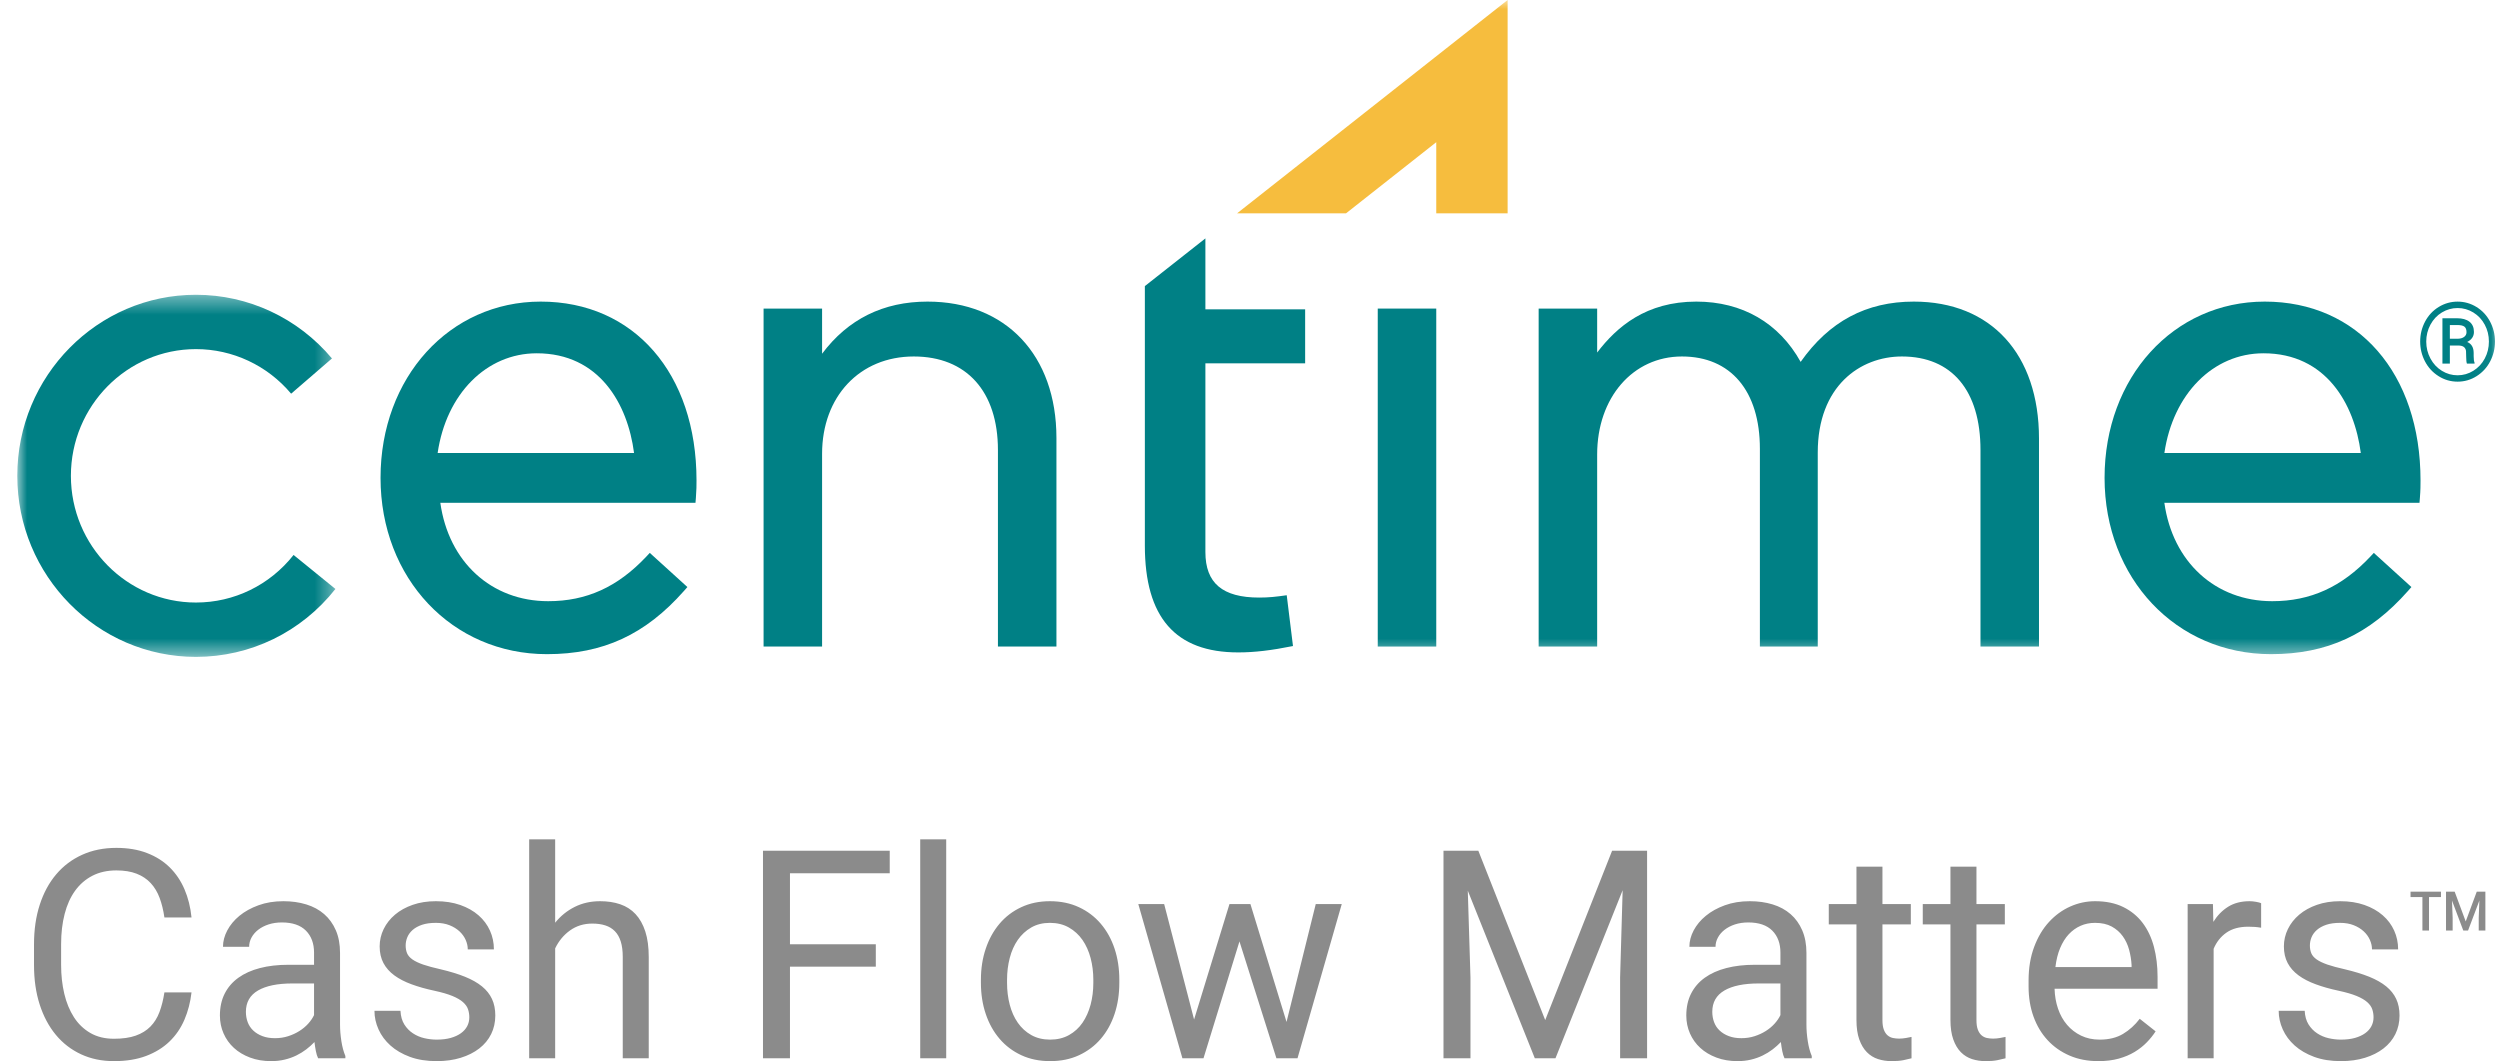 <svg width="139" height="59" viewBox="0 0 139 59" fill="none" xmlns="http://www.w3.org/2000/svg">
<mask id="mask0_608_7612" style="mask-type:alpha" maskUnits="userSpaceOnUse" x="0" y="16" width="19" height="21">
<path d="M0.961 16.389H18.649V36.522H0.961V16.389Z" fill="#008085"/>
</mask>
<g mask="url(#mask0_608_7612)">
<path d="M10.894 36.523C5.417 36.523 0.961 32.007 0.961 26.456C0.961 20.905 5.417 16.389 10.894 16.389C13.808 16.389 16.565 17.679 18.457 19.93L16.187 21.889C14.863 20.314 12.934 19.411 10.894 19.411C7.061 19.411 3.942 22.571 3.942 26.456C3.942 30.341 7.061 33.501 10.894 33.501C13.016 33.501 14.994 32.537 16.323 30.856L18.65 32.746C16.752 35.146 13.925 36.523 10.894 36.523Z" fill="#008085"/>
</g>
<path d="M35.253 25.186H24.333C24.812 21.906 27.041 19.643 29.842 19.643C33.314 19.643 34.9 22.449 35.253 25.186ZM30.064 16.769C24.987 16.769 21.158 20.982 21.158 26.57C21.158 32.158 25.136 36.371 30.411 36.371C33.529 36.371 35.877 35.288 38.027 32.858L38.22 32.64L36.128 30.741L35.935 30.947C34.342 32.639 32.609 33.426 30.481 33.426C27.317 33.426 24.942 31.242 24.482 27.954H38.669L38.691 27.686C38.726 27.252 38.726 26.965 38.726 26.711C38.726 20.765 35.245 16.769 30.064 16.769Z" fill="#008085"/>
<path d="M51.569 16.769C49.115 16.769 47.147 17.743 45.708 19.667V17.157H42.455V35.948H45.708V25.232C45.708 22.045 47.804 19.82 50.805 19.82C53.736 19.82 55.485 21.763 55.485 25.02V35.948H58.738V24.352C58.738 19.745 55.924 16.769 51.569 16.769Z" fill="#008085"/>
<path d="M68.847 36.274C69.737 36.274 70.676 36.165 71.89 35.92L71.542 33.095C70.929 33.183 70.538 33.225 70.01 33.225C67.971 33.225 67.02 32.421 67.02 30.695V20.201H72.566V17.198H67.02V13.255L63.654 15.907V30.331C63.654 34.33 65.353 36.274 68.847 36.274Z" fill="#008085"/>
<mask id="mask1_608_7612" style="mask-type:alpha" maskUnits="userSpaceOnUse" x="0" y="0" width="139" height="37">
<path d="M0.961 36.523H138.961V0H0.961V36.523Z" fill="#008085"/>
</mask>
<g mask="url(#mask1_608_7612)">
<path d="M76.603 35.948H79.856V17.157H76.603V35.948Z" fill="#008085"/>
</g>
<mask id="mask2_608_7612" style="mask-type:alpha" maskUnits="userSpaceOnUse" x="0" y="0" width="139" height="37">
<path d="M0.961 36.523H138.961V0H0.961V36.523Z" fill="#008085"/>
</mask>
<g mask="url(#mask2_608_7612)">
<path d="M106.408 16.769C103.766 16.769 101.703 17.867 100.116 20.121C98.911 17.954 96.87 16.769 94.316 16.769C91.532 16.769 89.901 18.159 88.802 19.601V17.157H85.549V35.948H88.802V25.267C88.802 22.11 90.785 19.82 93.517 19.82C96.23 19.82 97.85 21.738 97.85 24.951V35.948H101.067V25.161C101.067 21.471 103.418 19.82 105.747 19.82C108.523 19.82 110.115 21.715 110.115 25.02V35.948H113.368V24.386C113.368 19.688 110.701 16.769 106.408 16.769Z" fill="#008085"/>
</g>
<mask id="mask3_608_7612" style="mask-type:alpha" maskUnits="userSpaceOnUse" x="0" y="0" width="139" height="37">
<path d="M0.961 36.523H138.961V0H0.961V36.523Z" fill="#008085"/>
</mask>
<g mask="url(#mask3_608_7612)">
<path d="M131.26 25.186H120.34C120.819 21.907 123.047 19.643 125.85 19.643C129.321 19.643 130.907 22.449 131.26 25.186ZM125.92 16.769C120.842 16.769 117.014 20.982 117.014 26.57C117.014 32.158 120.992 36.371 126.267 36.371C129.385 36.371 131.733 35.288 133.883 32.858L134.075 32.64L131.984 30.741L131.791 30.947C130.198 32.639 128.464 33.426 126.336 33.426C123.172 33.426 120.797 31.242 120.338 27.954H134.524L134.546 27.686C134.581 27.252 134.581 26.965 134.581 26.711C134.581 20.765 131.101 16.769 125.92 16.769Z" fill="#008085"/>
</g>
<mask id="mask4_608_7612" style="mask-type:alpha" maskUnits="userSpaceOnUse" x="0" y="0" width="139" height="37">
<path d="M0.961 36.523H138.961V0H0.961V36.523Z" fill="#008085"/>
</mask>
<g mask="url(#mask4_608_7612)">
<path d="M134.562 18.991C134.562 18.59 134.654 18.219 134.836 17.876C135.019 17.533 135.272 17.263 135.595 17.066C135.918 16.869 136.268 16.77 136.643 16.77C137.018 16.77 137.366 16.869 137.688 17.066C138.011 17.263 138.263 17.533 138.446 17.876C138.628 18.219 138.72 18.59 138.72 18.991C138.72 19.381 138.632 19.746 138.456 20.087C138.28 20.428 138.031 20.702 137.708 20.909C137.384 21.116 137.029 21.22 136.643 21.22C136.258 21.22 135.904 21.117 135.581 20.912C135.257 20.707 135.007 20.434 134.829 20.093C134.651 19.752 134.562 19.385 134.562 18.991ZM134.899 18.991C134.899 19.331 134.978 19.647 135.134 19.937C135.29 20.227 135.502 20.455 135.771 20.619C136.04 20.784 136.33 20.866 136.643 20.866C136.957 20.866 137.249 20.782 137.519 20.615C137.788 20.447 138 20.22 138.153 19.933C138.306 19.645 138.383 19.331 138.383 18.991C138.383 18.652 138.306 18.339 138.153 18.053C138 17.767 137.788 17.541 137.519 17.375C137.249 17.21 136.957 17.127 136.643 17.127C136.33 17.127 136.039 17.209 135.77 17.372C135.5 17.536 135.288 17.762 135.132 18.051C134.977 18.341 134.899 18.654 134.899 18.991ZM136.212 19.213V20.218H135.799V17.695H136.607C136.906 17.695 137.138 17.759 137.303 17.889C137.468 18.019 137.551 18.208 137.551 18.456C137.551 18.699 137.426 18.886 137.176 19.014C137.414 19.113 137.534 19.316 137.536 19.621V19.802C137.536 19.972 137.553 20.095 137.586 20.171V20.218H137.161C137.134 20.147 137.12 20.019 137.12 19.836C137.12 19.653 137.117 19.544 137.111 19.511C137.08 19.32 136.952 19.221 136.728 19.213H136.212ZM136.212 18.833H136.669C136.81 18.829 136.923 18.794 137.009 18.729C137.095 18.664 137.138 18.577 137.138 18.47C137.138 18.326 137.1 18.223 137.023 18.163C136.947 18.102 136.812 18.072 136.616 18.072H136.212V18.833Z" fill="#008085"/>
</g>
<mask id="mask5_608_7612" style="mask-type:alpha" maskUnits="userSpaceOnUse" x="0" y="0" width="139" height="37">
<path d="M0.961 36.523H138.961V0H0.961V36.523Z" fill="white"/>
</mask>
<g mask="url(#mask5_608_7612)">
<path d="M83.824 0L68.782 11.861H74.839L79.856 7.906V11.861H83.824V0Z" fill="#F6BD3E"/>
</g>
<path d="M6.336 58.999C7.018 58.999 7.615 58.903 8.125 58.71C8.635 58.517 9.068 58.251 9.422 57.91C9.776 57.569 10.053 57.165 10.254 56.697C10.454 56.229 10.586 55.723 10.648 55.179H9.141C9.078 55.586 8.987 55.949 8.867 56.269C8.747 56.589 8.579 56.858 8.363 57.078C8.147 57.297 7.875 57.465 7.547 57.581C7.219 57.697 6.815 57.755 6.336 57.755C5.831 57.755 5.393 57.648 5.023 57.434C4.654 57.22 4.349 56.927 4.109 56.554C3.87 56.182 3.691 55.747 3.574 55.251C3.457 54.754 3.398 54.223 3.398 53.657V52.484C3.398 51.877 3.464 51.321 3.594 50.816C3.724 50.311 3.918 49.881 4.176 49.524C4.434 49.167 4.754 48.89 5.137 48.692C5.52 48.494 5.964 48.395 6.469 48.395C6.906 48.395 7.281 48.455 7.594 48.577C7.906 48.698 8.168 48.873 8.379 49.1C8.59 49.327 8.755 49.602 8.875 49.924C8.995 50.247 9.083 50.609 9.141 51.01H10.648C10.591 50.44 10.461 49.918 10.258 49.445C10.055 48.972 9.78 48.565 9.434 48.224C9.087 47.883 8.667 47.618 8.172 47.428C7.677 47.237 7.109 47.142 6.469 47.142C5.766 47.142 5.132 47.27 4.566 47.527C4.001 47.783 3.521 48.145 3.125 48.613C2.729 49.08 2.424 49.643 2.211 50.301C1.997 50.959 1.891 51.692 1.891 52.5V53.657C1.891 54.466 1.996 55.198 2.207 55.853C2.418 56.508 2.717 57.069 3.105 57.537C3.493 58.005 3.961 58.365 4.508 58.619C5.055 58.873 5.664 58.999 6.336 58.999ZM15.078 58.999C15.338 58.999 15.586 58.972 15.82 58.916C16.055 58.861 16.272 58.784 16.473 58.686C16.673 58.589 16.858 58.475 17.027 58.346C17.197 58.216 17.349 58.08 17.484 57.937C17.505 58.112 17.531 58.28 17.562 58.441C17.594 58.602 17.635 58.735 17.688 58.841H19.203V58.714C19.104 58.482 19.03 58.206 18.98 57.886C18.931 57.566 18.906 57.261 18.906 56.971V52.984C18.906 52.503 18.828 52.083 18.672 51.724C18.516 51.364 18.299 51.064 18.023 50.824C17.747 50.584 17.415 50.404 17.027 50.285C16.639 50.166 16.216 50.107 15.758 50.107C15.247 50.107 14.785 50.182 14.371 50.333C13.957 50.483 13.604 50.679 13.312 50.919C13.021 51.159 12.796 51.43 12.637 51.731C12.478 52.033 12.398 52.336 12.398 52.643H13.852C13.852 52.463 13.896 52.291 13.984 52.128C14.073 51.964 14.197 51.82 14.355 51.696C14.514 51.572 14.706 51.472 14.93 51.398C15.154 51.325 15.401 51.288 15.672 51.288C16.26 51.288 16.706 51.44 17.008 51.743C17.31 52.047 17.461 52.455 17.461 52.968V53.642H16.023C15.445 53.642 14.922 53.702 14.453 53.824C13.984 53.945 13.585 54.125 13.254 54.363C12.923 54.601 12.669 54.895 12.492 55.247C12.315 55.598 12.227 56.004 12.227 56.463C12.227 56.817 12.294 57.149 12.43 57.458C12.565 57.767 12.757 58.035 13.004 58.262C13.251 58.49 13.551 58.669 13.902 58.801C14.254 58.933 14.646 58.999 15.078 58.999ZM15.289 57.723C15.023 57.723 14.79 57.685 14.59 57.608C14.389 57.532 14.22 57.429 14.082 57.299C13.944 57.17 13.841 57.015 13.773 56.836C13.706 56.656 13.672 56.463 13.672 56.257C13.672 55.729 13.896 55.334 14.344 55.072C14.792 54.811 15.43 54.68 16.258 54.68H17.461V56.439C17.383 56.603 17.275 56.762 17.137 56.915C16.999 57.068 16.836 57.204 16.648 57.323C16.461 57.442 16.253 57.538 16.023 57.612C15.794 57.686 15.55 57.723 15.289 57.723ZM24.281 58.999C24.771 58.999 25.216 58.937 25.617 58.813C26.018 58.689 26.362 58.516 26.648 58.294C26.935 58.072 27.155 57.805 27.309 57.494C27.462 57.182 27.539 56.838 27.539 56.463C27.539 56.114 27.478 55.808 27.355 55.544C27.233 55.28 27.047 55.046 26.797 54.842C26.547 54.639 26.232 54.461 25.852 54.307C25.471 54.154 25.023 54.017 24.508 53.895C24.107 53.805 23.78 53.717 23.527 53.63C23.275 53.542 23.076 53.447 22.93 53.344C22.784 53.241 22.685 53.126 22.633 53C22.581 52.873 22.555 52.73 22.555 52.572C22.555 52.413 22.586 52.258 22.648 52.108C22.711 51.957 22.81 51.823 22.945 51.704C23.081 51.585 23.254 51.49 23.465 51.418C23.676 51.347 23.932 51.311 24.234 51.311C24.521 51.311 24.773 51.355 24.992 51.442C25.211 51.529 25.396 51.643 25.547 51.783C25.698 51.923 25.812 52.081 25.891 52.258C25.969 52.435 26.008 52.611 26.008 52.786H27.461C27.461 52.416 27.388 52.068 27.242 51.743C27.096 51.418 26.884 51.134 26.605 50.891C26.327 50.648 25.988 50.457 25.59 50.317C25.191 50.177 24.74 50.107 24.234 50.107C23.76 50.107 23.331 50.174 22.945 50.309C22.56 50.444 22.232 50.626 21.961 50.856C21.69 51.086 21.48 51.352 21.332 51.656C21.184 51.96 21.109 52.281 21.109 52.619C21.109 52.973 21.18 53.282 21.32 53.547C21.461 53.811 21.663 54.039 21.926 54.232C22.189 54.425 22.508 54.59 22.883 54.727C23.258 54.865 23.68 54.984 24.148 55.084C24.565 55.174 24.901 55.272 25.156 55.377C25.412 55.483 25.608 55.598 25.746 55.722C25.884 55.846 25.977 55.978 26.023 56.118C26.07 56.258 26.094 56.408 26.094 56.566C26.094 56.741 26.055 56.903 25.977 57.054C25.898 57.204 25.783 57.335 25.629 57.446C25.475 57.557 25.287 57.644 25.062 57.708C24.838 57.771 24.578 57.803 24.281 57.803C24.052 57.803 23.823 57.776 23.594 57.723C23.365 57.671 23.154 57.581 22.961 57.454C22.768 57.327 22.608 57.162 22.48 56.959C22.353 56.755 22.281 56.503 22.266 56.202H20.82C20.82 56.556 20.896 56.9 21.047 57.236C21.198 57.572 21.419 57.87 21.711 58.132C22.003 58.393 22.363 58.603 22.793 58.762C23.223 58.92 23.719 58.999 24.281 58.999ZM30.867 58.841V52.73C31.065 52.318 31.341 51.985 31.695 51.731C32.05 51.478 32.461 51.351 32.93 51.351C33.206 51.351 33.449 51.385 33.66 51.454C33.871 51.523 34.048 51.631 34.191 51.779C34.335 51.927 34.443 52.118 34.516 52.354C34.589 52.589 34.625 52.873 34.625 53.206V58.841H36.07V53.221C36.07 52.661 36.007 52.184 35.879 51.791C35.751 51.397 35.57 51.075 35.336 50.824C35.102 50.573 34.818 50.391 34.484 50.277C34.151 50.163 33.779 50.107 33.367 50.107C32.846 50.107 32.375 50.212 31.953 50.424C31.531 50.635 31.169 50.928 30.867 51.303V46.667H29.422V58.841H30.867ZM43.922 58.841V53.745H48.695V52.5H43.922V48.553H49.469V47.301H42.422V58.841H43.922ZM52.609 58.841V46.667H51.164V58.841H52.609ZM58.391 58.999C58.984 58.999 59.518 58.89 59.992 58.671C60.466 58.451 60.87 58.148 61.203 57.759C61.536 57.371 61.792 56.911 61.969 56.38C62.146 55.849 62.234 55.272 62.234 54.648V54.474C62.234 53.85 62.146 53.273 61.969 52.742C61.792 52.211 61.536 51.75 61.203 51.359C60.87 50.968 60.465 50.661 59.988 50.44C59.512 50.218 58.974 50.107 58.375 50.107C57.786 50.107 57.255 50.218 56.781 50.44C56.307 50.661 55.905 50.968 55.574 51.359C55.243 51.75 54.988 52.211 54.809 52.742C54.629 53.273 54.539 53.85 54.539 54.474V54.648C54.539 55.272 54.629 55.849 54.809 56.38C54.988 56.911 55.245 57.371 55.578 57.759C55.911 58.148 56.315 58.451 56.789 58.671C57.263 58.89 57.797 58.999 58.391 58.999ZM58.391 57.803C57.99 57.803 57.639 57.718 57.34 57.549C57.04 57.38 56.79 57.151 56.59 56.864C56.389 56.575 56.24 56.241 56.141 55.861C56.042 55.48 55.992 55.076 55.992 54.648V54.474C55.992 54.051 56.042 53.648 56.141 53.265C56.24 52.882 56.389 52.547 56.59 52.258C56.79 51.971 57.039 51.741 57.336 51.569C57.633 51.397 57.979 51.311 58.375 51.311C58.776 51.311 59.128 51.397 59.43 51.569C59.732 51.741 59.983 51.971 60.184 52.258C60.384 52.547 60.535 52.882 60.637 53.265C60.738 53.648 60.789 54.051 60.789 54.474V54.648C60.789 55.076 60.738 55.48 60.637 55.861C60.535 56.241 60.385 56.575 60.188 56.864C59.99 57.151 59.74 57.38 59.438 57.549C59.135 57.718 58.786 57.803 58.391 57.803ZM66.914 58.841L68.914 52.342L70.969 58.841H72.141L74.602 50.265H73.156L71.531 56.82L69.523 50.265H68.359L66.391 56.685L64.727 50.265H63.289L65.742 58.841H66.914ZM81.758 58.841V54.347L81.609 49.52L85.336 58.841H86.484L90.219 49.496L90.078 54.347V58.841H91.578V47.301H89.633L85.914 56.717L82.195 47.301H80.258V58.841H81.758ZM96.609 58.999C96.87 58.999 97.117 58.972 97.352 58.916C97.586 58.861 97.803 58.784 98.004 58.686C98.204 58.589 98.389 58.475 98.559 58.346C98.728 58.216 98.88 58.08 99.016 57.937C99.037 58.112 99.062 58.28 99.094 58.441C99.125 58.602 99.167 58.735 99.219 58.841H100.734V58.714C100.635 58.482 100.561 58.206 100.512 57.886C100.462 57.566 100.438 57.261 100.438 56.971V52.984C100.438 52.503 100.359 52.083 100.203 51.724C100.047 51.364 99.831 51.064 99.555 50.824C99.279 50.584 98.947 50.404 98.559 50.285C98.171 50.166 97.747 50.107 97.289 50.107C96.779 50.107 96.316 50.182 95.902 50.333C95.488 50.483 95.135 50.679 94.844 50.919C94.552 51.159 94.327 51.43 94.168 51.731C94.009 52.033 93.93 52.336 93.93 52.643H95.383C95.383 52.463 95.427 52.291 95.516 52.128C95.604 51.964 95.728 51.82 95.887 51.696C96.046 51.572 96.237 51.472 96.461 51.398C96.685 51.325 96.932 51.288 97.203 51.288C97.792 51.288 98.237 51.44 98.539 51.743C98.841 52.047 98.992 52.455 98.992 52.968V53.642H97.555C96.977 53.642 96.453 53.702 95.984 53.824C95.516 53.945 95.116 54.125 94.785 54.363C94.454 54.601 94.201 54.895 94.023 55.247C93.846 55.598 93.758 56.004 93.758 56.463C93.758 56.817 93.826 57.149 93.961 57.458C94.096 57.767 94.288 58.035 94.535 58.262C94.783 58.49 95.082 58.669 95.434 58.801C95.785 58.933 96.177 58.999 96.609 58.999ZM96.82 57.723C96.555 57.723 96.322 57.685 96.121 57.608C95.921 57.532 95.751 57.429 95.613 57.299C95.475 57.17 95.372 57.015 95.305 56.836C95.237 56.656 95.203 56.463 95.203 56.257C95.203 55.729 95.427 55.334 95.875 55.072C96.323 54.811 96.961 54.68 97.789 54.68H98.992V56.439C98.914 56.603 98.806 56.762 98.668 56.915C98.53 57.068 98.367 57.204 98.18 57.323C97.992 57.442 97.784 57.538 97.555 57.612C97.326 57.686 97.081 57.723 96.82 57.723ZM105.172 58.999C105.432 58.999 105.654 58.981 105.836 58.944C106.018 58.907 106.167 58.873 106.281 58.841V57.652C106.208 57.668 106.105 57.688 105.973 57.712C105.84 57.735 105.714 57.747 105.594 57.747C105.474 57.747 105.358 57.735 105.246 57.712C105.134 57.688 105.035 57.639 104.949 57.565C104.863 57.491 104.794 57.387 104.742 57.252C104.69 57.117 104.664 56.939 104.664 56.717V51.398H106.242V50.265H104.664V48.188H103.219V50.265H101.68V51.398H103.219V56.709C103.219 57.137 103.271 57.498 103.375 57.791C103.479 58.084 103.62 58.321 103.797 58.5C103.974 58.68 104.181 58.808 104.418 58.885C104.655 58.961 104.906 58.999 105.172 58.999ZM110.398 58.999C110.659 58.999 110.88 58.981 111.062 58.944C111.245 58.907 111.393 58.873 111.508 58.841V57.652C111.435 57.668 111.332 57.688 111.199 57.712C111.066 57.735 110.94 57.747 110.82 57.747C110.701 57.747 110.585 57.735 110.473 57.712C110.361 57.688 110.262 57.639 110.176 57.565C110.09 57.491 110.021 57.387 109.969 57.252C109.917 57.117 109.891 56.939 109.891 56.717V51.398H111.469V50.265H109.891V48.188H108.445V50.265H106.906V51.398H108.445V56.709C108.445 57.137 108.497 57.498 108.602 57.791C108.706 58.084 108.846 58.321 109.023 58.5C109.201 58.68 109.408 58.808 109.645 58.885C109.882 58.961 110.133 58.999 110.398 58.999ZM116.664 58.999C117.086 58.999 117.464 58.953 117.797 58.861C118.13 58.768 118.426 58.644 118.684 58.488C118.941 58.332 119.167 58.155 119.359 57.957C119.552 57.759 119.716 57.554 119.852 57.343L118.969 56.645C118.703 56.994 118.393 57.274 118.039 57.486C117.685 57.697 117.253 57.803 116.742 57.803C116.357 57.803 116.012 57.729 115.707 57.581C115.402 57.433 115.142 57.232 114.926 56.978C114.71 56.725 114.543 56.426 114.426 56.083C114.309 55.739 114.245 55.369 114.234 54.973H119.961V54.315C119.961 53.713 119.893 53.155 119.758 52.643C119.622 52.13 119.413 51.687 119.129 51.311C118.845 50.936 118.484 50.642 118.047 50.428C117.609 50.214 117.089 50.107 116.484 50.107C116.005 50.107 115.544 50.206 115.102 50.404C114.659 50.602 114.266 50.889 113.922 51.264C113.578 51.639 113.303 52.101 113.098 52.651C112.892 53.2 112.789 53.824 112.789 54.521V54.854C112.789 55.457 112.88 56.011 113.062 56.519C113.245 57.026 113.505 57.463 113.844 57.83C114.182 58.198 114.59 58.484 115.066 58.69C115.543 58.897 116.076 58.999 116.664 58.999ZM118.516 53.768H114.281C114.328 53.372 114.415 53.021 114.543 52.714C114.671 52.408 114.831 52.151 115.023 51.945C115.216 51.739 115.435 51.582 115.68 51.474C115.924 51.365 116.193 51.311 116.484 51.311C116.854 51.311 117.164 51.38 117.414 51.517C117.664 51.655 117.868 51.834 118.027 52.056C118.186 52.278 118.303 52.529 118.379 52.809C118.454 53.089 118.5 53.372 118.516 53.657V53.768ZM123.078 58.841V52.754C123.234 52.379 123.47 52.08 123.785 51.858C124.1 51.636 124.508 51.525 125.008 51.525C125.143 51.525 125.264 51.529 125.371 51.537C125.478 51.545 125.594 51.56 125.719 51.581V50.218C125.667 50.191 125.573 50.166 125.438 50.142C125.302 50.118 125.182 50.107 125.078 50.107C124.609 50.107 124.211 50.21 123.883 50.416C123.555 50.622 123.281 50.902 123.062 51.256L123.039 50.265H121.633V58.841H123.078ZM130.156 58.999C130.646 58.999 131.091 58.937 131.492 58.813C131.893 58.689 132.237 58.516 132.523 58.294C132.81 58.072 133.03 57.805 133.184 57.494C133.337 57.182 133.414 56.838 133.414 56.463C133.414 56.114 133.353 55.808 133.23 55.544C133.108 55.28 132.922 55.046 132.672 54.842C132.422 54.639 132.107 54.461 131.727 54.307C131.346 54.154 130.898 54.017 130.383 53.895C129.982 53.805 129.655 53.717 129.402 53.63C129.15 53.542 128.951 53.447 128.805 53.344C128.659 53.241 128.56 53.126 128.508 53C128.456 52.873 128.43 52.73 128.43 52.572C128.43 52.413 128.461 52.258 128.523 52.108C128.586 51.957 128.685 51.823 128.82 51.704C128.956 51.585 129.129 51.49 129.34 51.418C129.551 51.347 129.807 51.311 130.109 51.311C130.396 51.311 130.648 51.355 130.867 51.442C131.086 51.529 131.271 51.643 131.422 51.783C131.573 51.923 131.688 52.081 131.766 52.258C131.844 52.435 131.883 52.611 131.883 52.786H133.336C133.336 52.416 133.263 52.068 133.117 51.743C132.971 51.418 132.759 51.134 132.48 50.891C132.202 50.648 131.863 50.457 131.465 50.317C131.066 50.177 130.615 50.107 130.109 50.107C129.635 50.107 129.206 50.174 128.82 50.309C128.435 50.444 128.107 50.626 127.836 50.856C127.565 51.086 127.355 51.352 127.207 51.656C127.059 51.96 126.984 52.281 126.984 52.619C126.984 52.973 127.055 53.282 127.195 53.547C127.336 53.811 127.538 54.039 127.801 54.232C128.064 54.425 128.383 54.59 128.758 54.727C129.133 54.865 129.555 54.984 130.023 55.084C130.44 55.174 130.776 55.272 131.031 55.377C131.286 55.483 131.483 55.598 131.621 55.722C131.759 55.846 131.852 55.978 131.898 56.118C131.945 56.258 131.969 56.408 131.969 56.566C131.969 56.741 131.93 56.903 131.852 57.054C131.773 57.204 131.658 57.335 131.504 57.446C131.35 57.557 131.161 57.644 130.938 57.708C130.714 57.771 130.453 57.803 130.156 57.803C129.927 57.803 129.698 57.776 129.469 57.723C129.24 57.671 129.029 57.581 128.836 57.454C128.643 57.327 128.483 57.162 128.355 56.959C128.228 56.755 128.156 56.503 128.141 56.202H126.695C126.695 56.556 126.771 56.9 126.922 57.236C127.073 57.572 127.294 57.87 127.586 58.132C127.878 58.393 128.238 58.603 128.668 58.762C129.098 58.92 129.594 58.999 130.156 58.999Z" fill="#8B8B8B"/>
<path d="M135.053 51.738V49.878H135.718V49.575H134.026V49.878H134.686V51.738H135.053ZM137.853 50.072L137.817 51.025V51.738H138.187V49.575H137.708L137.094 51.233L136.479 49.575H135.998V51.738H136.367V51.025L136.331 50.072L136.959 51.738H137.224L137.853 50.072Z" fill="#8B8B8B"/>
</svg>
